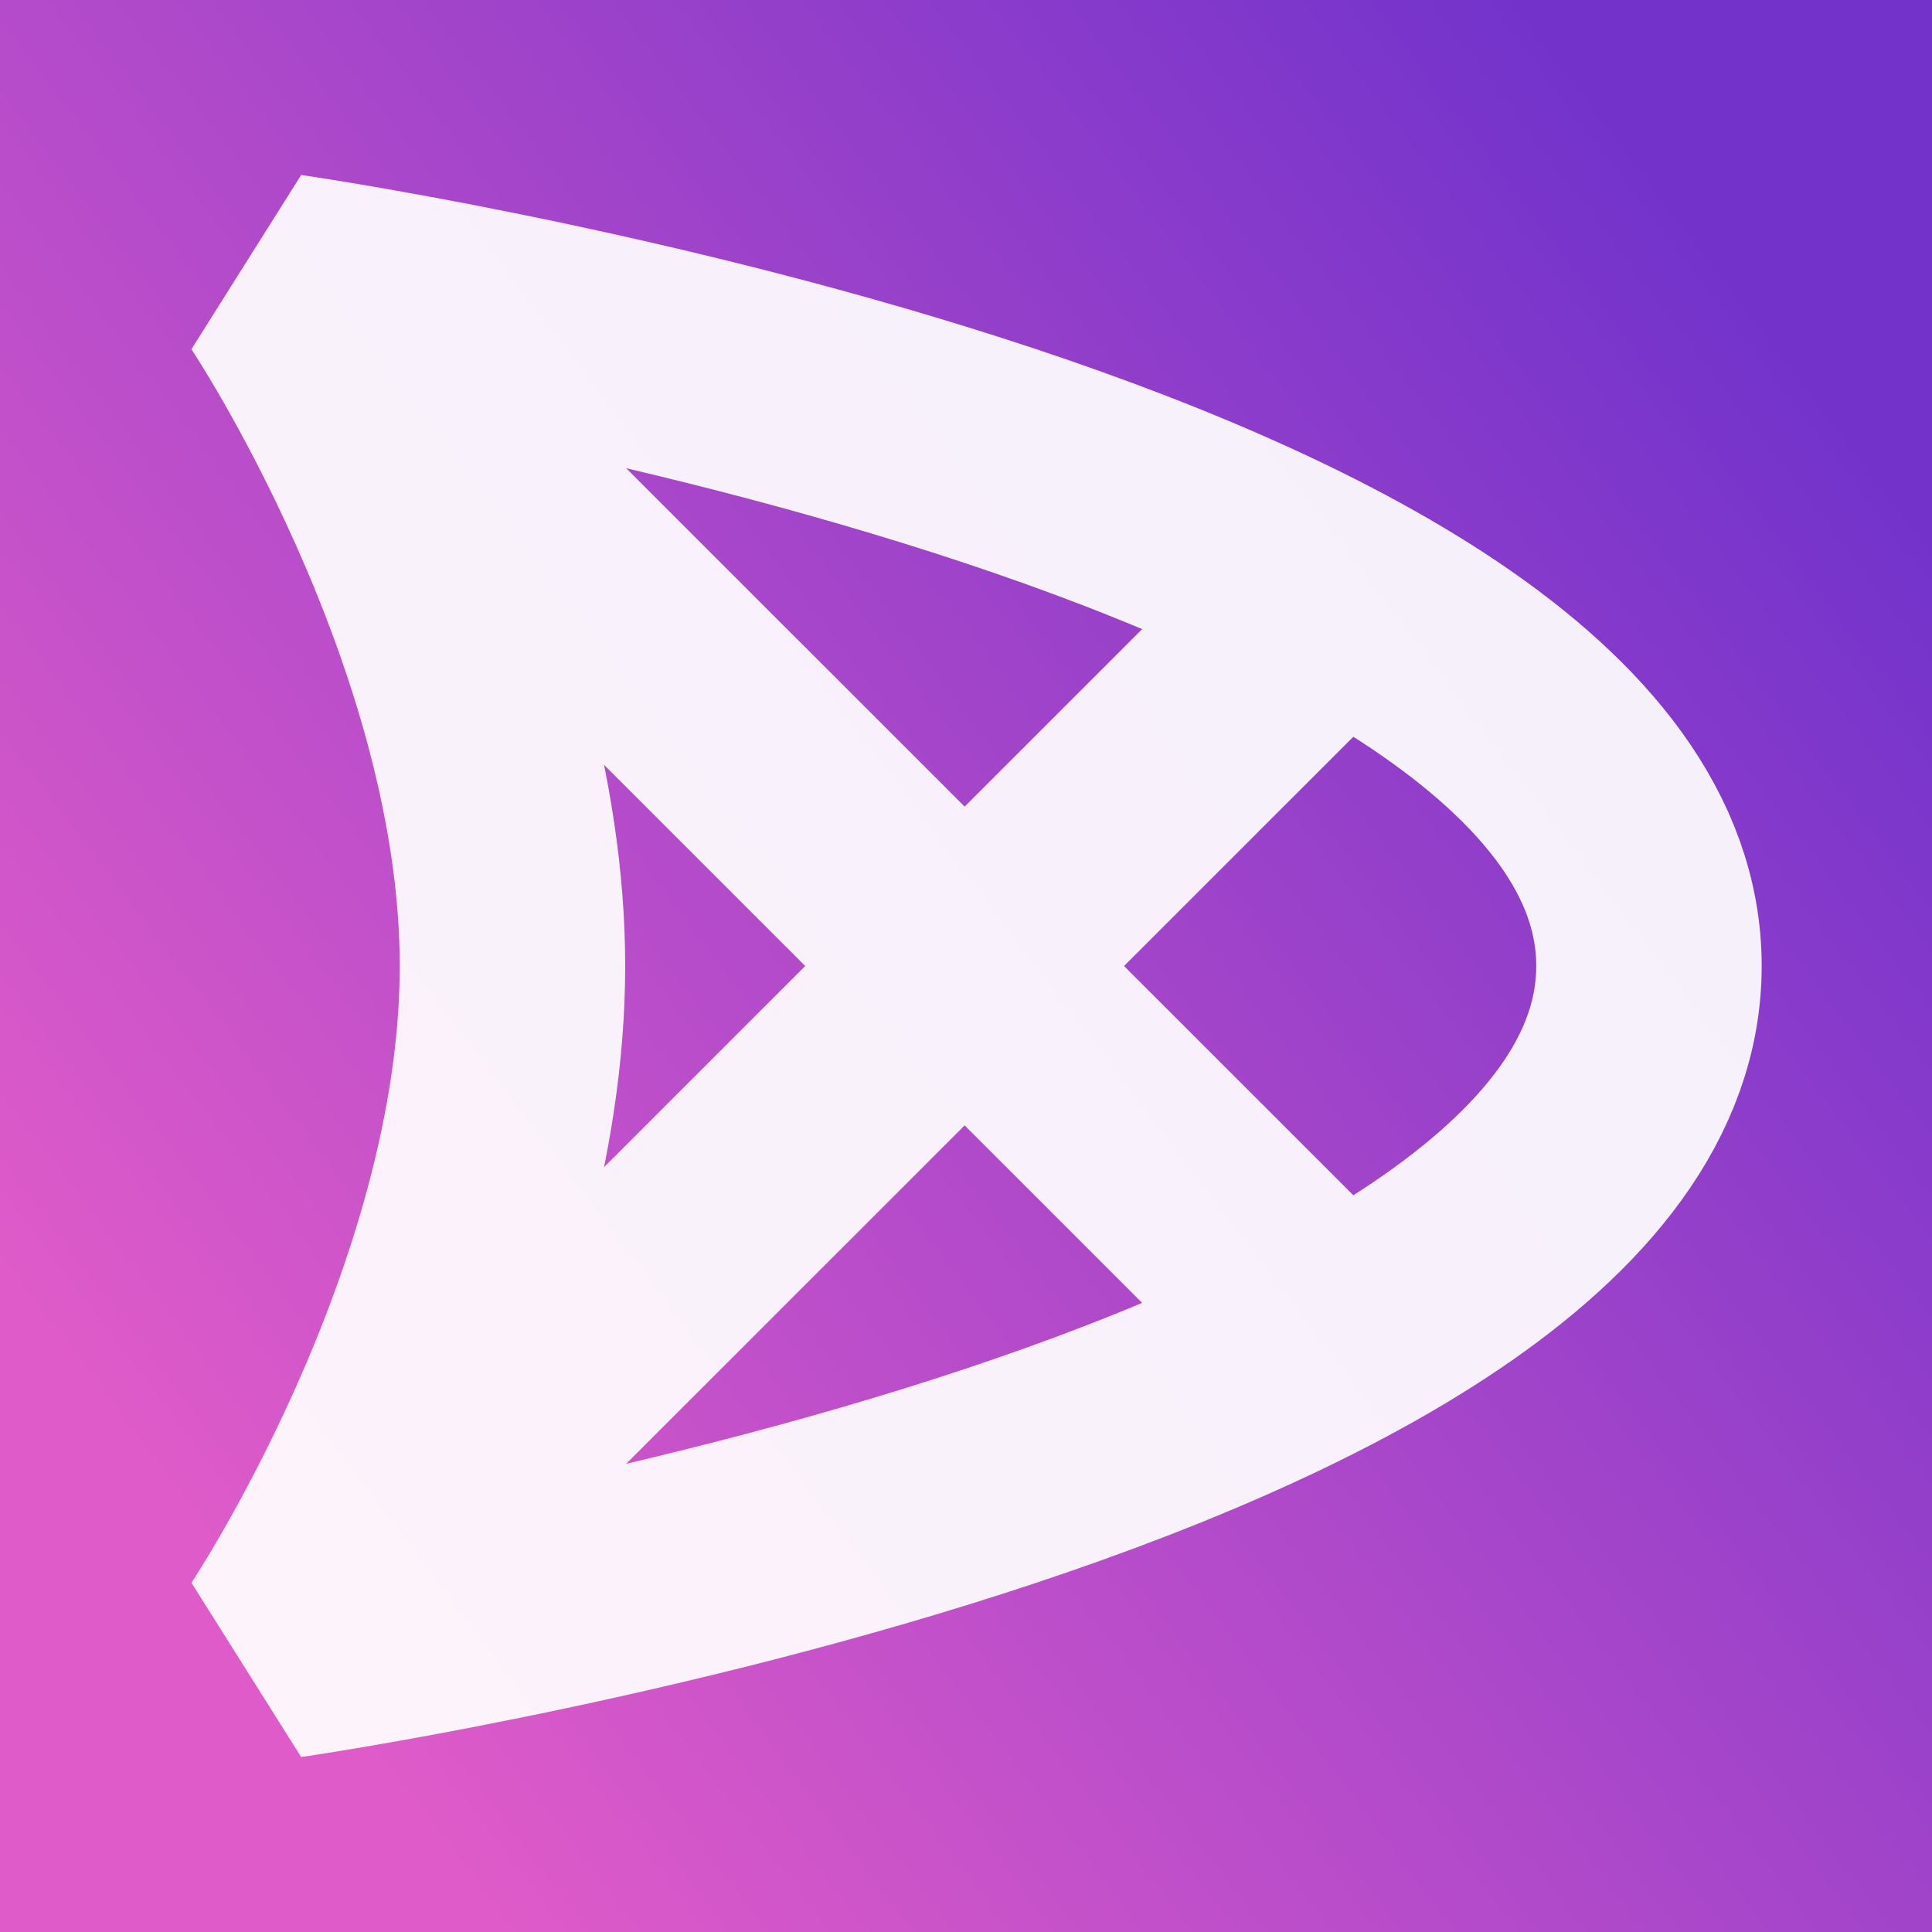 <?xml version="1.0" encoding="UTF-8" standalone="no"?>
<!-- Created with Inkscape (http://www.inkscape.org/) -->

<svg
   width="16.0px"
   height="16.0px"
   viewBox="0 0 16.0 16.0"
   version="1.1"
   id="SVGRoot"
   sodipodi:docname="darx-icon.svg"
   inkscape:version="1.1.1 (3bf5ae0d25, 2021-09-20)"
   xmlns:inkscape="http://www.inkscape.org/namespaces/inkscape"
   xmlns:sodipodi="http://sodipodi.sourceforge.net/DTD/sodipodi-0.dtd"
   xmlns:xlink="http://www.w3.org/1999/xlink"
   xmlns="http://www.w3.org/2000/svg"
   xmlns:svg="http://www.w3.org/2000/svg">
  <rect x="0" y="0" width="16.0" height="16.0" fill="#333333" stroke="none"/>
  <sodipodi:namedview
     id="namedview3200"
     pagecolor="#ffffff"
     bordercolor="#666666"
     borderopacity="1.0"
     inkscape:pageshadow="2"
     inkscape:pageopacity="0.0"
     inkscape:pagecheckerboard="0"
     inkscape:document-units="px"
     showgrid="true"
     inkscape:zoom="45.254834"
     inkscape:cx="13.998505"
     inkscape:cy="7.9549513"
     inkscape:window-width="2560"
     inkscape:window-height="1346"
     inkscape:window-x="-11"
     inkscape:window-y="-11"
     inkscape:window-maximized="1"
     inkscape:current-layer="layer1"
     showguides="true"
     inkscape:snap-global="true">
    <inkscape:grid
       type="xygrid"
       id="grid3206" />
  </sodipodi:namedview>
  <defs
     id="defs3195">
    <linearGradient
       inkscape:collect="always"
       id="linearGradient36563">
      <stop
         style="stop-color:#df5bc9;stop-opacity:1"
         offset="0"
         id="stop36559" />
      <stop
         style="stop-color:#7333cb;stop-opacity:1"
         offset="1"
         id="stop36561" />
    </linearGradient>
    <linearGradient
       id="linearGradient36453"
       inkscape:swatch="gradient">
      <stop
         style="stop-color:#383838;stop-opacity:1;"
         offset="0"
         id="stop36449" />
      <stop
         style="stop-color:#ff2a2a;stop-opacity:0;"
         offset="1"
         id="stop36451" />
    </linearGradient>
    <marker
       style="overflow:visible"
       id="Arrow2Lstart"
       refX="0.0"
       refY="0.0"
       orient="auto"
       inkscape:stockid="Arrow2Lstart"
       inkscape:isstock="true">
      <path
         transform="scale(1.1) translate(1,0)"
         d="M 8.719,4.034 L -2.207,0.016 L 8.719,-4.002 C 6.973,-1.63 6.983,1.616 8.719,4.034 z "
         style="stroke:context-stroke;fill-rule:evenodd;fill:context-stroke;stroke-width:0.625;stroke-linejoin:round"
         id="path14324" />
    </marker>
    <linearGradient
       inkscape:collect="always"
       xlink:href="#linearGradient36563"
       id="linearGradient36565"
       x1="1.13"
       y1="12.195"
       x2="14.257"
       y2="2.203"
       gradientUnits="userSpaceOnUse"
       spreadMethod="pad" />
    <linearGradient
       inkscape:collect="always"
       xlink:href="#linearGradient36563"
       id="linearGradient11355"
       gradientUnits="userSpaceOnUse"
       x1="1.13"
       y1="12.195"
       x2="14.257"
       y2="2.203"
       spreadMethod="pad" />
  </defs>
  <g
     inkscape:groupmode="layer"
     id="layer2"
     inkscape:label="Background"
     sodipodi:insensitive="true">
    <rect
       style="fill:url(#linearGradient36565);fill-opacity:1;fill-rule:nonzero;stroke:none"
       id="rect3259"
       width="16"
       height="16"
       x="0"
       y="0"
       inkscape:export-filename="C:\Users\Xander\OneDrive - The Ohio State University\Coding\VS Code\Themes\darx-theme\darx.png"
       inkscape:export-xdpi="768"
       inkscape:export-ydpi="768" />
  </g>
  <g
     inkscape:label="Foreground"
     inkscape:groupmode="layer"
     id="layer1"
     style="display:inline">
    <path
       style="fill:none;stroke:#ffffff;stroke-width:1.867;stroke-linecap:butt;stroke-linejoin:miter;stroke-miterlimit:4;stroke-dasharray:none;stroke-opacity:1"
       d="M 11.365,4.624 2.361,13.627"
       id="path875"
       sodipodi:nodetypes="cc" />
    <path
       style="fill:none;stroke:#ffffff;stroke-width:1.867;stroke-linecap:butt;stroke-linejoin:miter;stroke-miterlimit:4;stroke-dasharray:none;stroke-opacity:1"
       d="M 2.361,2.373 11.365,11.376"
       id="path873"
       sodipodi:nodetypes="cc" />
    <path
       id="path31190"
       style="opacity:1;fill:none;stroke:#ffffff;stroke-width:1.867;stroke-linecap:butt;stroke-linejoin:bevel;stroke-miterlimit:4;stroke-dasharray:none;stroke-opacity:1"
       d="m 2.361,2.373 c 0,0 1.883,2.814 1.883,5.627 0,2.814 -1.883,5.627 -1.883,5.627 0,0 11.295,-1.627 11.295,-5.627 C 13.656,4 2.361,2.373 2.361,2.373 Z"
       inkscape:export-filename="C:\Users\Xander\OneDrive - The Ohio State University\Coding\VS Code\Themes\darx-theme\icon.png"
       inkscape:export-xdpi="768"
       inkscape:export-ydpi="768"
       sodipodi:nodetypes="cscsc" />
  </g>
  <g
     inkscape:groupmode="layer"
     id="g11353"
     inkscape:label="Background copy"
     sodipodi:insensitive="true"
     style="opacity:0.076">
    <rect
       style="fill:url(#linearGradient11355);fill-opacity:1;fill-rule:nonzero;stroke:none"
       id="rect11351"
       width="16"
       height="16"
       x="0"
       y="0"
       inkscape:export-filename="C:\Users\Xander\OneDrive - The Ohio State University\Coding\VS Code\Themes\darx-theme\darx.png"
       inkscape:export-xdpi="768"
       inkscape:export-ydpi="768" />
  </g>
</svg>
